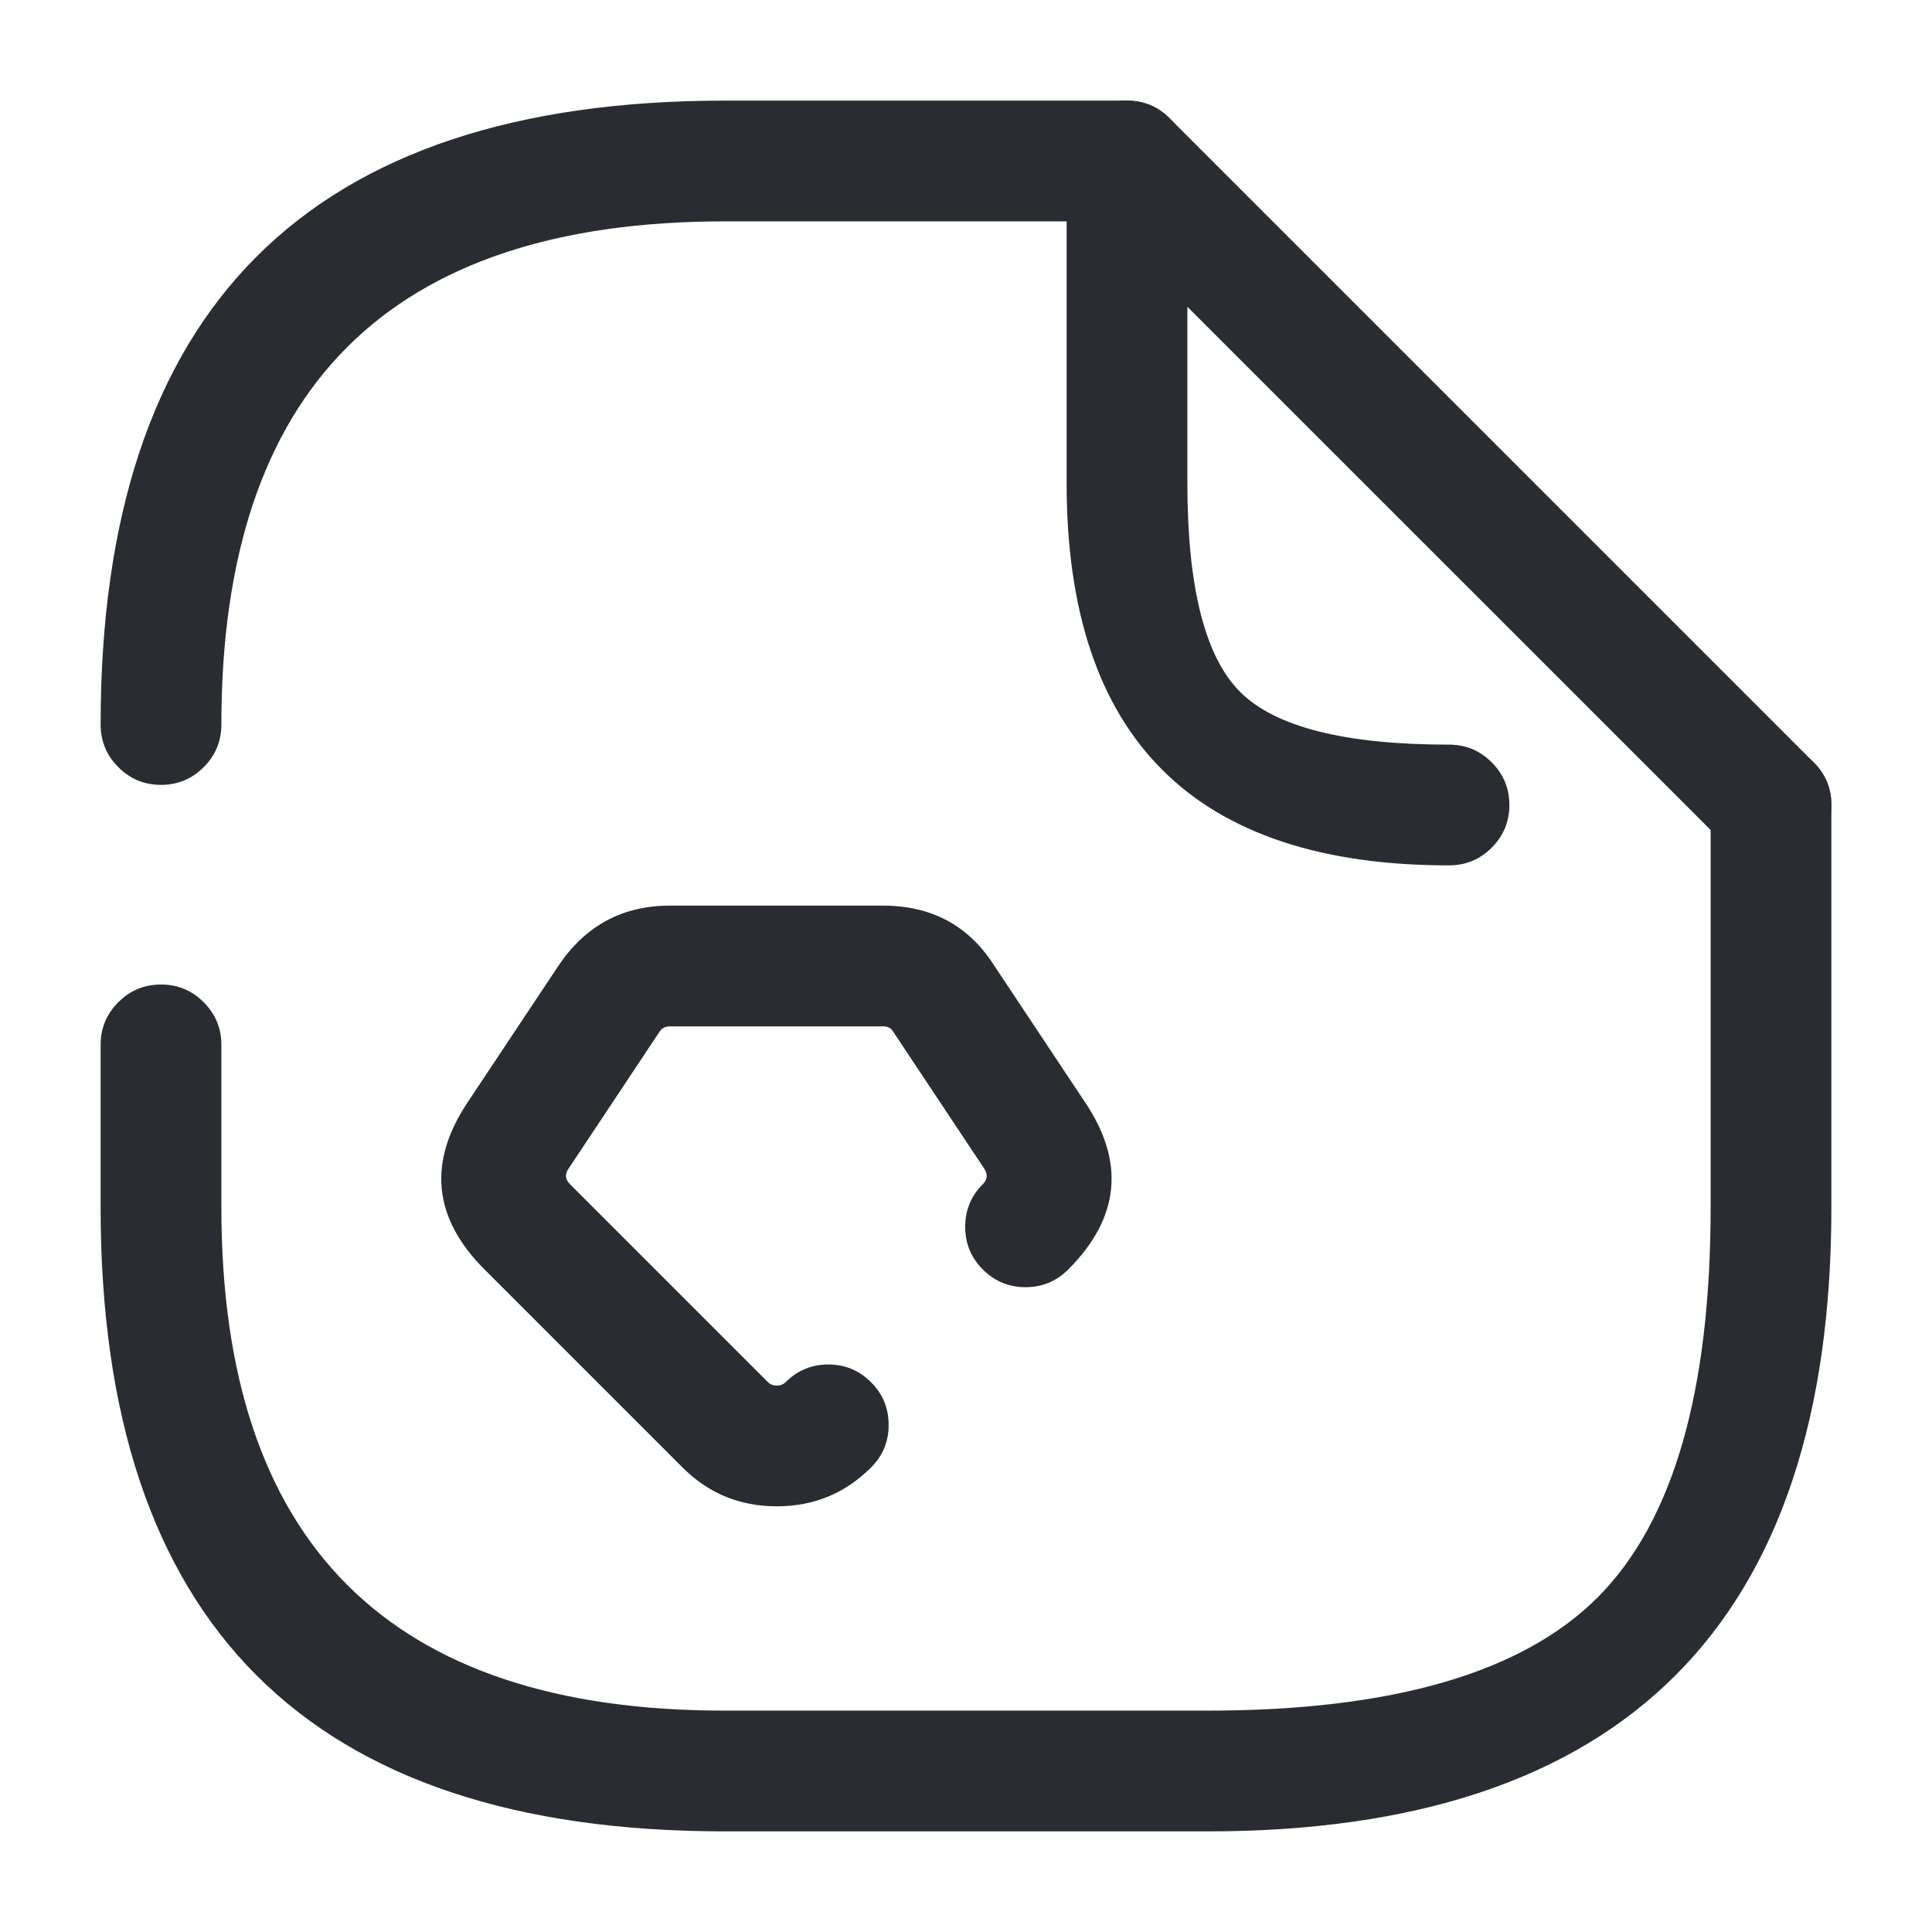 <svg xmlns="http://www.w3.org/2000/svg" width="24" height="24" viewBox="0 0 24 24">
  <defs/>
  <path fill="#292D32" d="M10.82,18.23 Q10.338,18.712 9.65,18.712 Q8.961,18.712 8.479,18.23 L6.019,15.77 Q5.056,14.807 5.818,13.68 L6.945,11.985 Q7.446,11.25 8.32,11.25 L10.969,11.25 Q11.877,11.25 12.352,11.997 L13.474,13.685 Q14.233,14.807 13.27,15.77 Q13.05,15.99 12.739,15.99 Q12.429,15.99 12.209,15.77 Q11.99,15.551 11.99,15.24 Q11.99,14.929 12.209,14.71 Q12.297,14.622 12.225,14.515 L11.087,12.803 Q11.053,12.75 10.969,12.75 L8.32,12.75 Q8.239,12.75 8.194,12.815 L7.061,14.52 Q6.992,14.622 7.08,14.71 L9.54,17.17 Q9.583,17.212 9.65,17.212 Q9.716,17.212 9.759,17.17 Q9.979,16.95 10.289,16.95 Q10.6,16.95 10.82,17.17 Q11.039,17.389 11.039,17.7 Q11.04,18.011 10.82,18.23 Z"/>
  <path fill="#292D32" d="M1.25,9 Q1.25,1.25 9,1.25 L14,1.25 Q14.311,1.25 14.53,1.47 Q14.75,1.689 14.75,2 Q14.75,2.311 14.53,2.53 Q14.311,2.75 14,2.75 L9,2.75 Q2.75,2.75 2.75,9 Q2.75,9.311 2.53,9.53 Q2.311,9.75 2,9.75 Q1.689,9.75 1.47,9.53 Q1.25,9.311 1.25,9 Z"/>
  <path fill="#292D32" d="M22.75,10 L22.75,15 Q22.75,22.75 15,22.75 L9,22.75 Q1.25,22.75 1.25,15 L1.25,12.98 Q1.25,12.669 1.47,12.45 Q1.689,12.23 2,12.23 Q2.311,12.23 2.53,12.45 Q2.75,12.669 2.75,12.98 L2.75,15 Q2.75,21.25 9,21.25 L15,21.25 Q18.439,21.25 19.845,19.845 Q21.25,18.439 21.25,15 L21.25,10 Q21.25,9.689 21.47,9.47 Q21.689,9.25 22,9.25 Q22.311,9.25 22.53,9.47 Q22.75,9.689 22.75,10 Z"/>
  <path fill="#292D32" d="M18,10.75 Q13.25,10.75 13.25,6 L13.25,2 Q13.25,1.689 13.47,1.47 Q13.689,1.25 14,1.25 Q14.311,1.25 14.53,1.47 L22.53,9.47 Q22.75,9.689 22.75,10 Q22.75,10.311 22.53,10.53 Q22.311,10.75 22,10.75 Q21.689,10.75 21.47,10.53 L14.75,3.811 L14.75,6 Q14.75,7.939 15.405,8.595 Q16.061,9.25 18,9.25 Q18.311,9.25 18.53,9.47 Q18.75,9.689 18.75,10 Q18.75,10.311 18.53,10.53 Q18.311,10.75 18,10.75 Z"/>
</svg>

